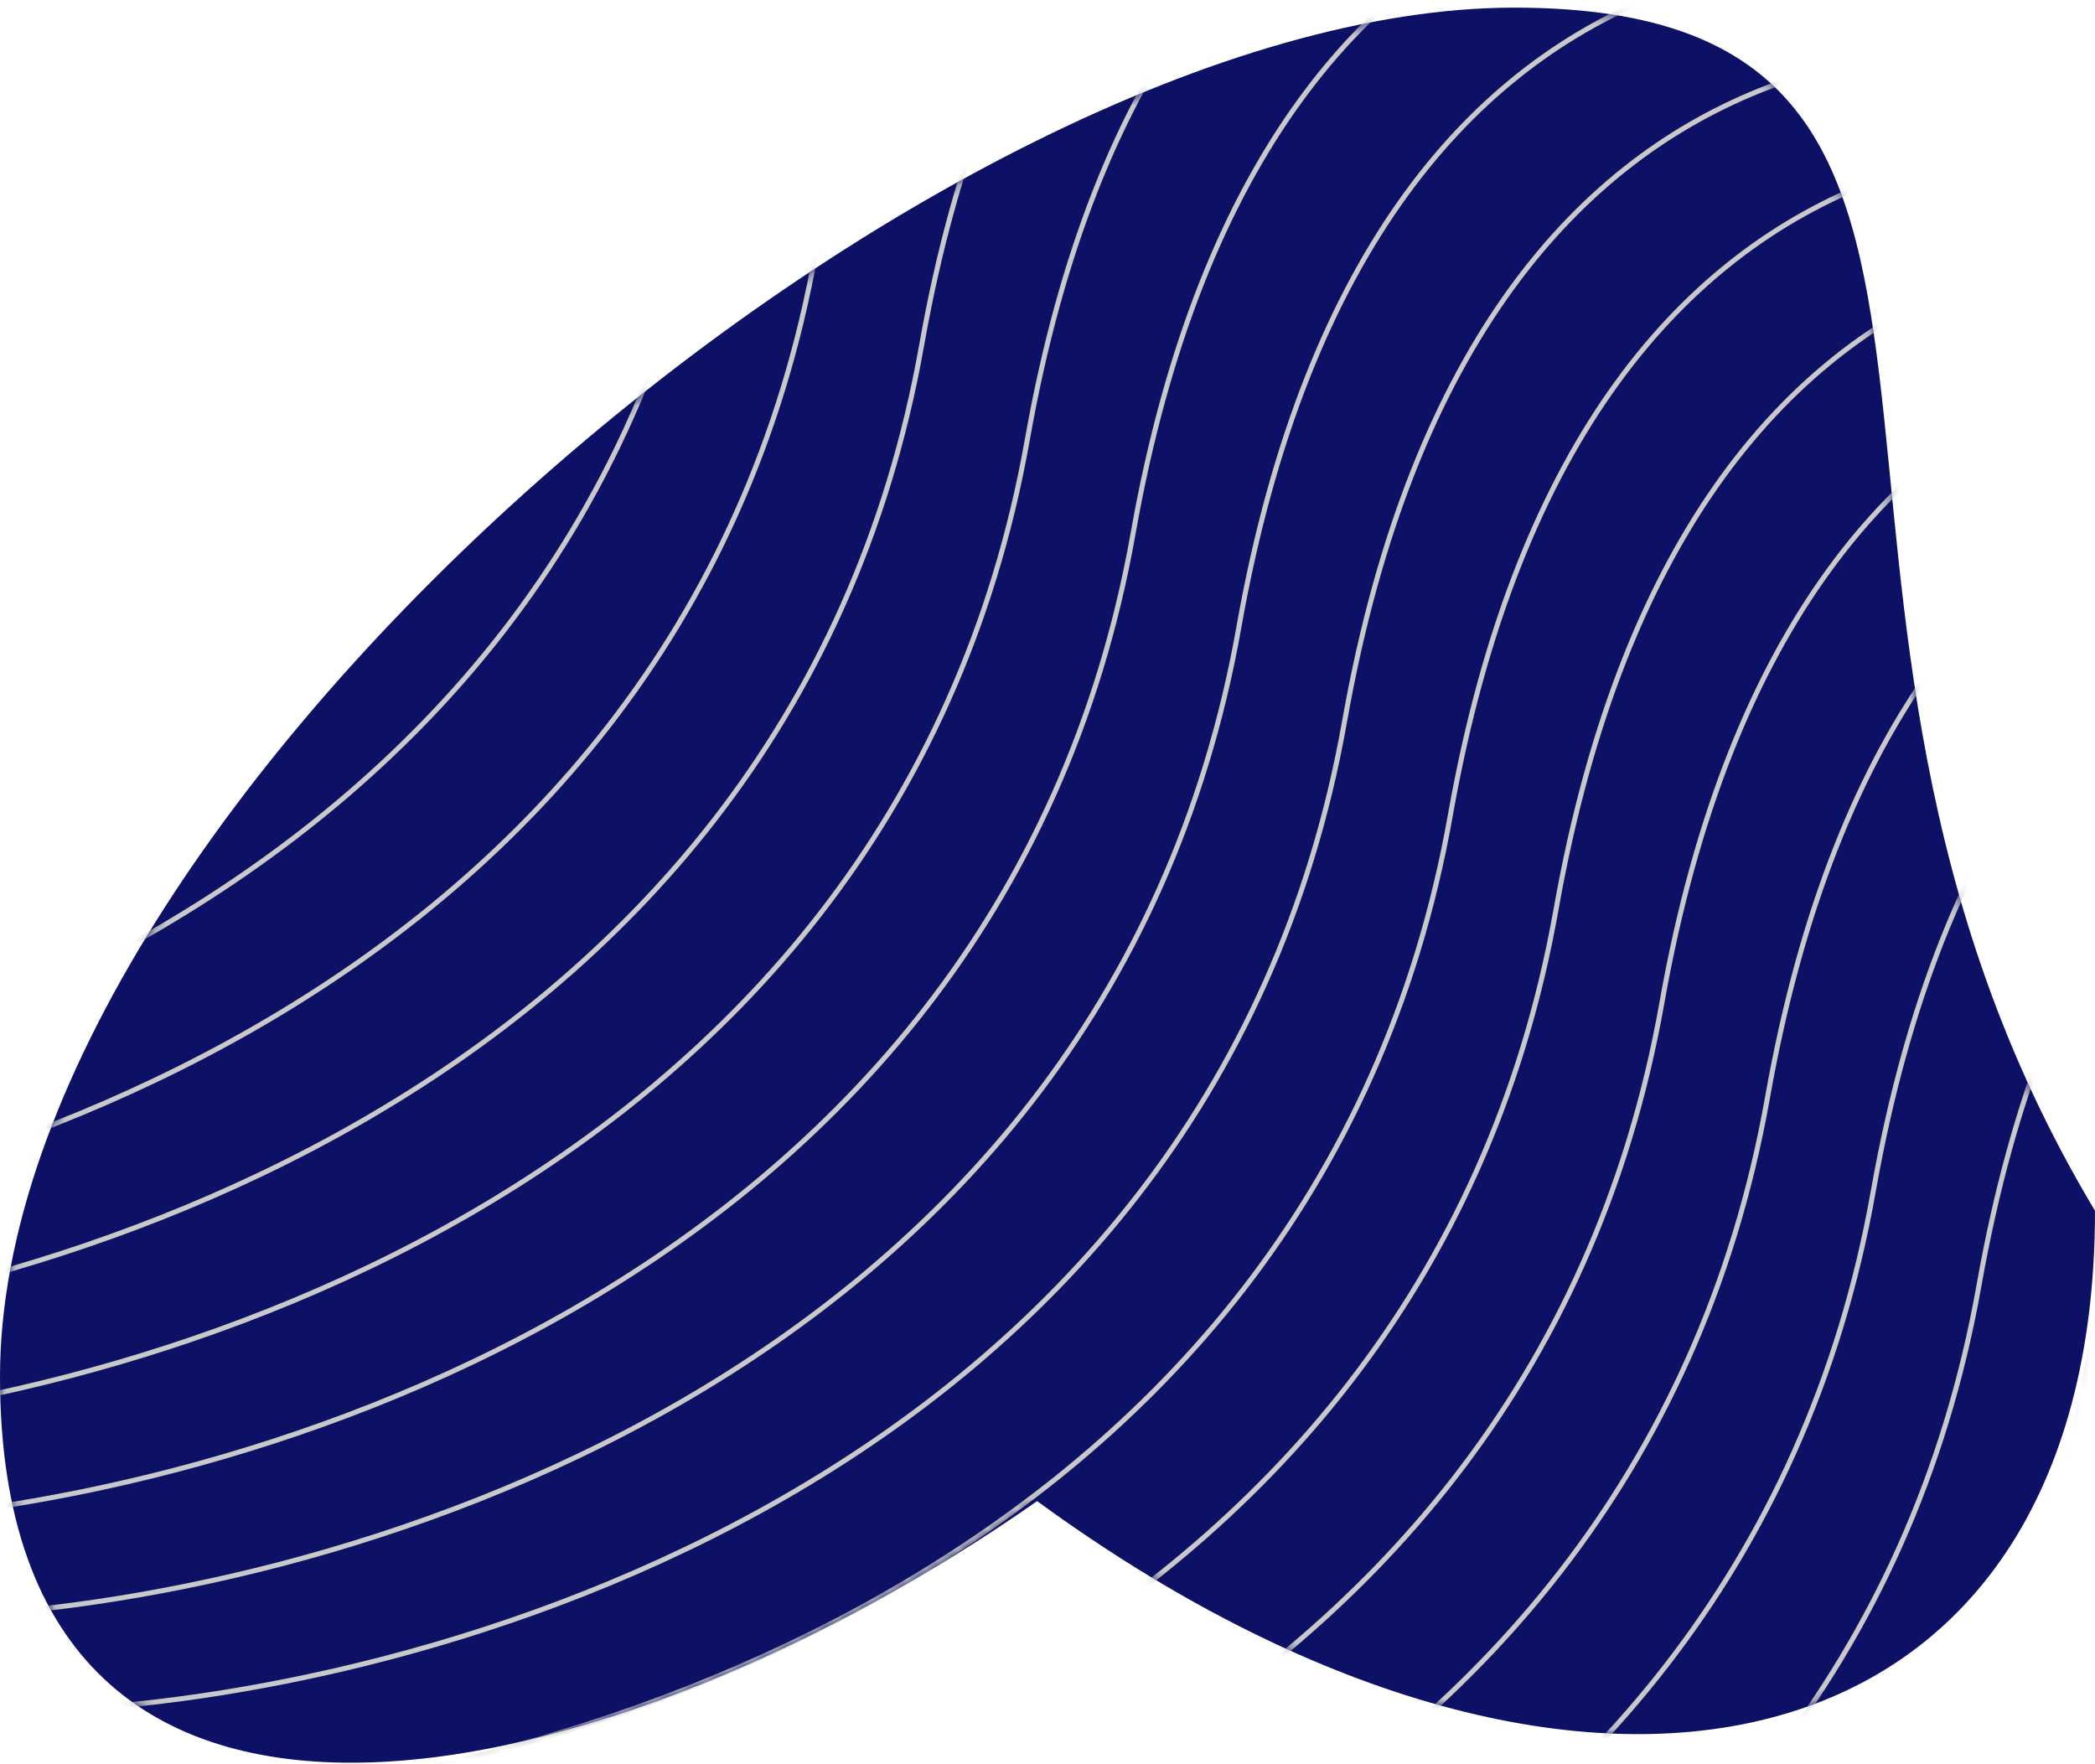 <svg width="209" height="176" viewBox="0 0 209 176" fill="none" xmlns="http://www.w3.org/2000/svg">
<path d="M209 120.782C209 177.924 157.267 189.069 103.465 149.752C62.079 178.723 0 194.479 0 137.336C0 80.194 93.917 0.762 151.059 0.762C208.202 0.762 171.752 58.703 209 120.782Z" fill="#0D1165"/>
<mask id="mask0_112_2196" style="mask-type:alpha" maskUnits="userSpaceOnUse" x="0" y="0" width="209" height="176">
<path d="M209 120.782C209 177.924 157.267 189.069 103.465 149.752C62.079 178.723 0 194.479 0 137.336C0 80.194 93.917 0.762 151.059 0.762C208.202 0.762 171.752 58.703 209 120.782Z" fill="#0D1165"/>
</mask>
<g mask="url(#mask0_112_2196)">
<path d="M88.54 245.677C126.262 244.47 205.07 223.038 218.529 146.964C231.988 70.891 286.33 74.758 311.819 86.201" stroke="#C9C9C9" stroke-width="0.5"/>
<path d="M77.991 236.301C115.713 235.094 194.521 213.662 207.98 137.588C221.439 61.514 275.781 65.381 301.27 76.824" stroke="#C9C9C9" stroke-width="0.5"/>
<path d="M67.442 226.924C105.164 225.717 183.972 204.285 197.431 128.212C210.89 52.138 265.232 56.005 290.721 67.448" stroke="#C9C9C9" stroke-width="0.5"/>
<path d="M56.893 217.547C94.615 216.34 173.423 194.908 186.882 118.835C200.341 42.761 254.684 46.628 280.172 58.071" stroke="#C9C9C9" stroke-width="0.5"/>
<path d="M46.344 208.17C84.066 206.963 162.875 185.531 176.334 109.457C189.793 33.383 244.135 37.25 269.623 48.693" stroke="#C9C9C9" stroke-width="0.5"/>
<path d="M35.797 198.793C73.518 197.586 152.327 176.154 165.786 100.081C179.245 24.007 233.587 27.874 259.076 39.317" stroke="#C9C9C9" stroke-width="0.5"/>
<path d="M25.248 189.417C62.97 188.21 141.778 166.778 155.237 90.704C168.696 14.63 223.038 18.497 248.527 29.94" stroke="#C9C9C9" stroke-width="0.5"/>
<path d="M14.699 180.04C52.421 178.833 131.229 157.401 144.688 81.328C158.147 5.254 212.489 9.121 237.978 20.564" stroke="#C9C9C9" stroke-width="0.5"/>
<path d="M4.15 170.664C41.872 169.457 120.68 148.025 134.139 71.951C147.598 -4.122 201.94 -0.255 227.429 11.187" stroke="#C9C9C9" stroke-width="0.5"/>
<path d="M-6.398 161.287C31.324 160.08 110.132 138.648 123.591 62.574C137.05 -13.499 191.393 -9.632 216.881 1.81" stroke="#C9C9C9" stroke-width="0.5"/>
<path d="M-16.947 151.91C20.775 150.704 99.584 129.271 113.043 53.198C126.502 -22.876 180.844 -19.009 206.332 -7.566" stroke="#C9C9C9" stroke-width="0.5"/>
<path d="M-27.495 142.534C10.226 141.327 89.035 119.895 102.494 43.821C115.953 -32.252 170.295 -28.385 195.784 -16.943" stroke="#C9C9C9" stroke-width="0.5"/>
<path d="M-38.046 133.158C-0.324 131.951 78.484 110.519 91.943 34.445C105.402 -41.629 159.744 -37.762 185.233 -26.319" stroke="#C9C9C9" stroke-width="0.5"/>
<path d="M-48.595 123.781C-10.873 122.574 67.935 101.142 81.394 25.068C94.853 -51.005 149.195 -47.138 174.684 -35.696" stroke="#C9C9C9" stroke-width="0.5"/>
<path d="M-59.143 114.405C-21.421 113.198 57.387 91.766 70.846 15.692C84.305 -60.382 138.647 -56.515 164.136 -45.072" stroke="#C9C9C9" stroke-width="0.5"/>
</g>
</svg>
